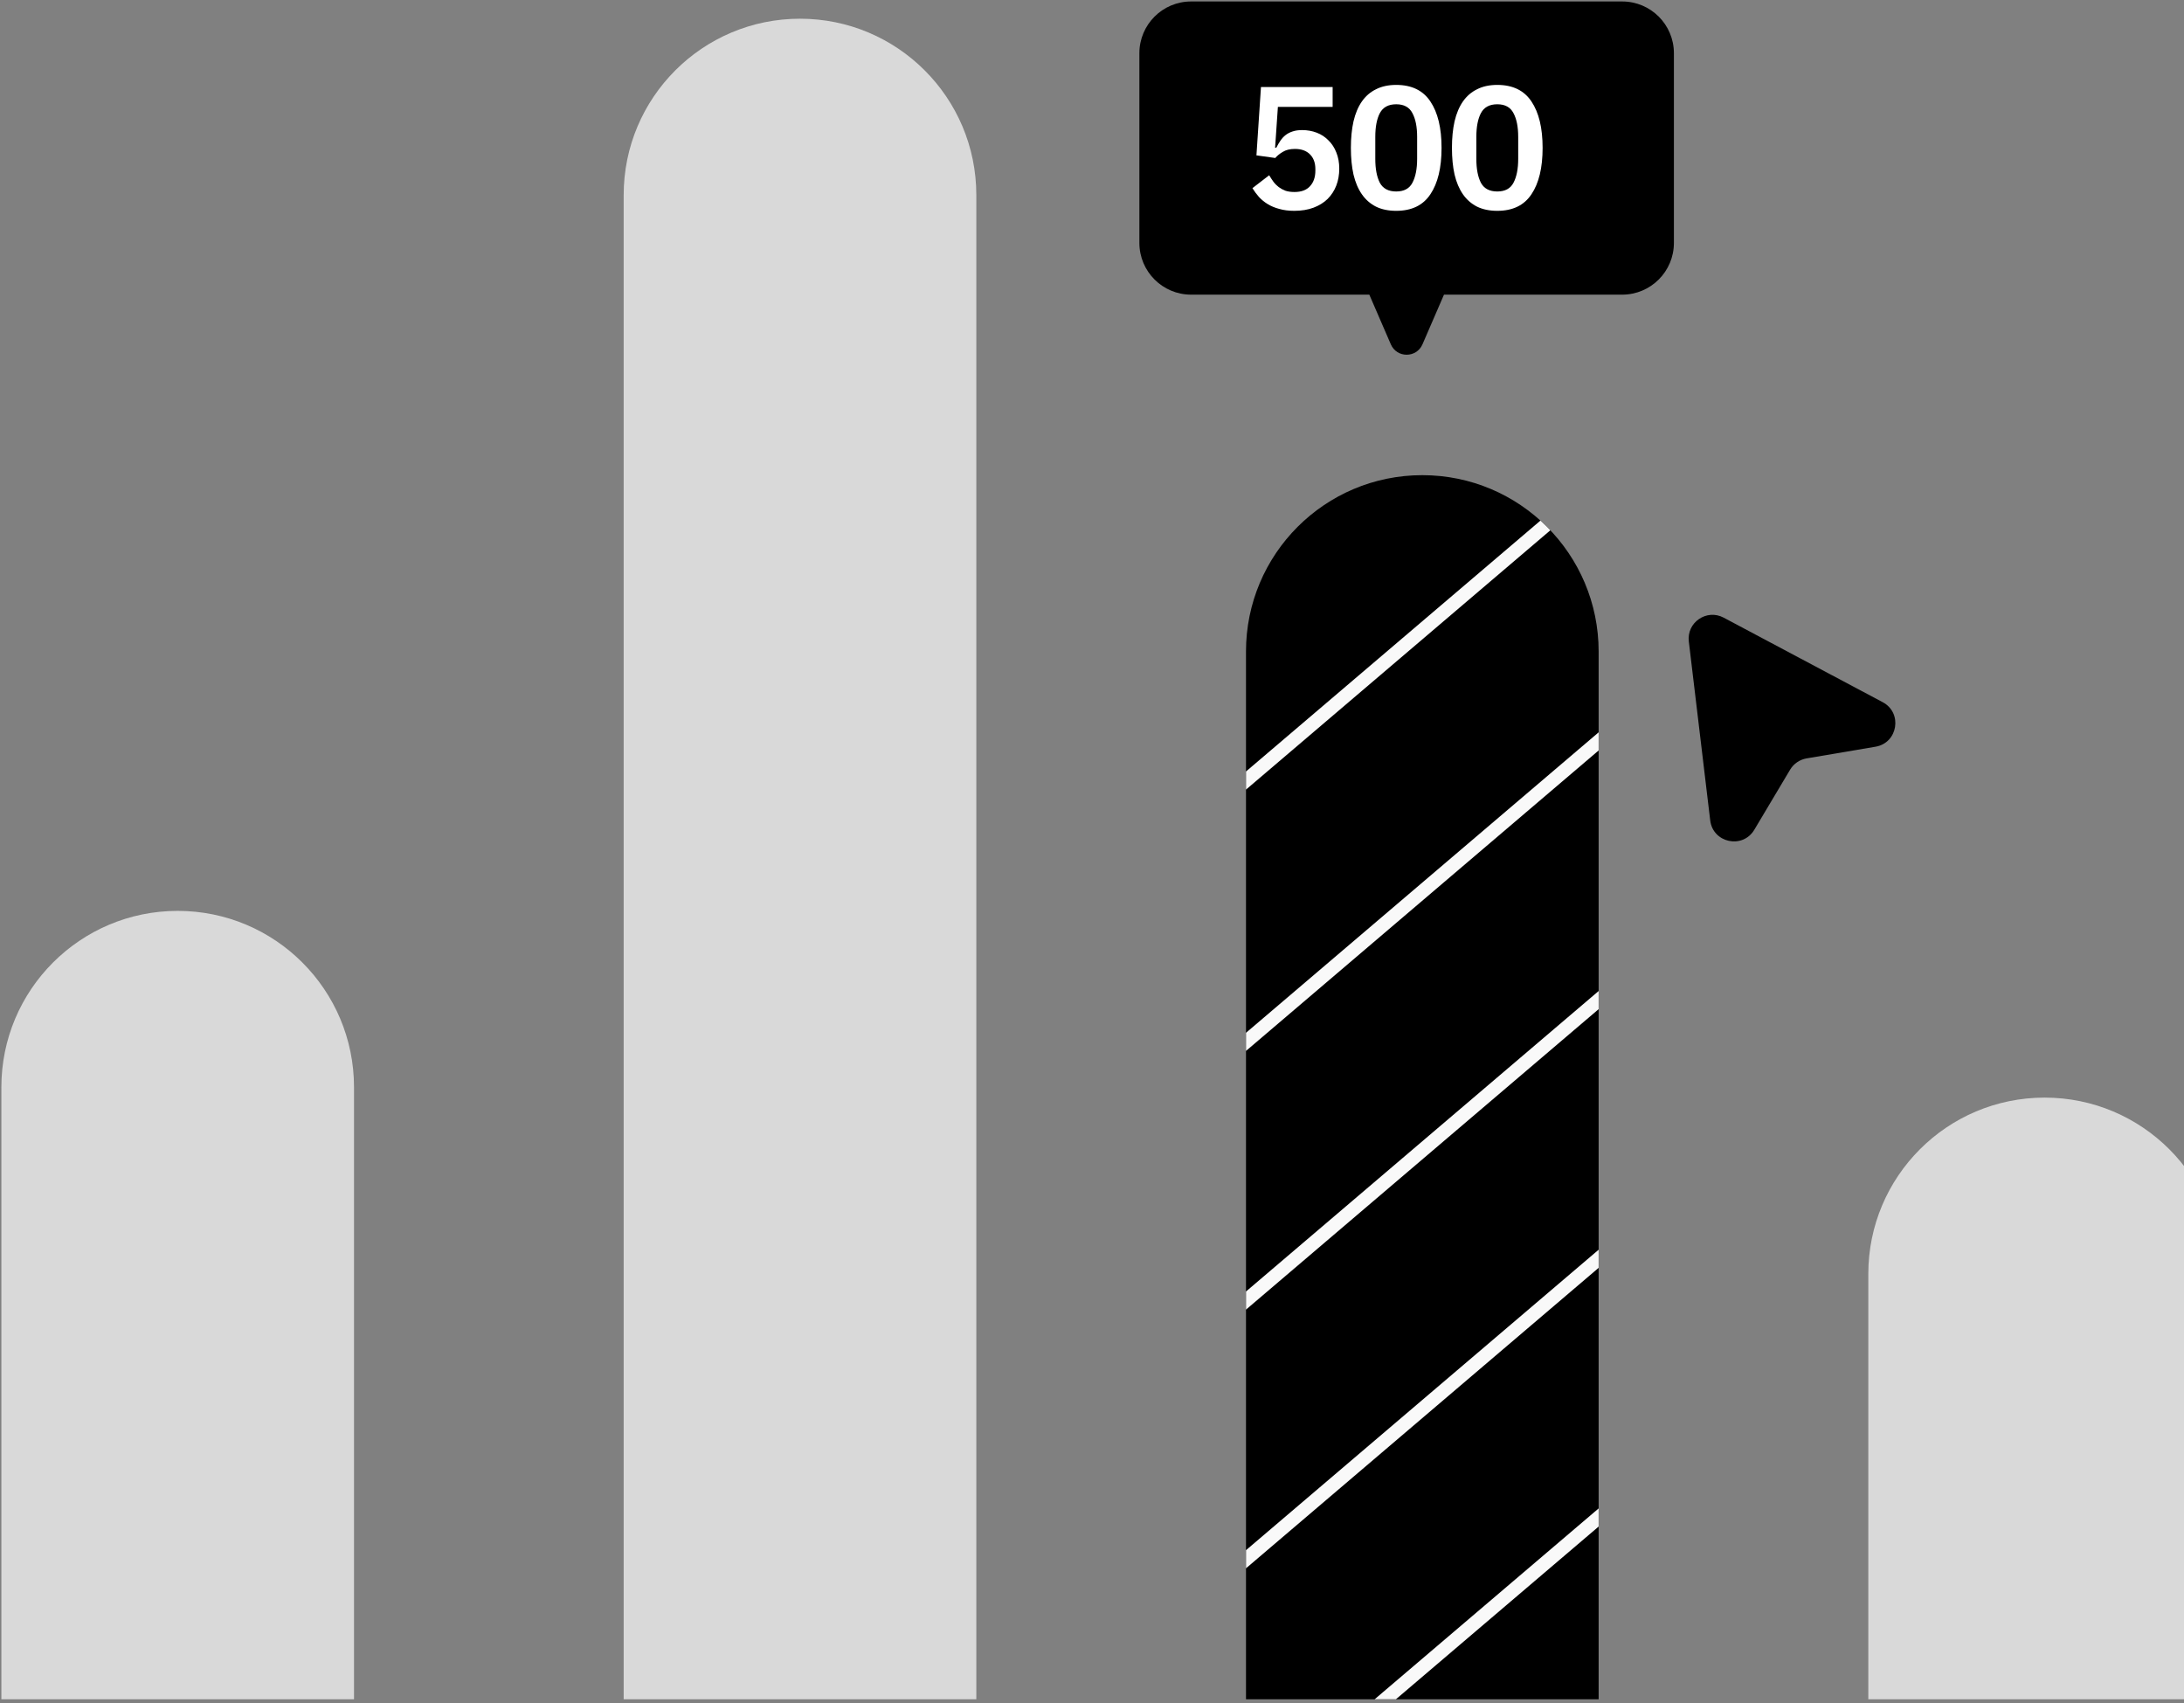 <svg width="177" height="138" viewBox="0 0 177 138" fill="none" xmlns="http://www.w3.org/2000/svg">
<rect x="0" y="0" width="177" height="138" fill="#808080" stroke="none"/>
<path d="M50.545 15.805C50.545 7.913 56.943 1.516 64.835 1.516C72.727 1.516 79.125 7.913 79.125 15.805V137.689H50.545V15.805Z" fill="#D9D9D9"/>
<path d="M0.111 88.095C0.111 80.203 6.509 73.806 14.401 73.806C22.293 73.806 28.691 80.203 28.691 88.095V137.689H0.111V88.095Z" fill="#D9D9D9"/>
<g clip-path="url(#clip0_870_415)">
<path d="M100.98 52.791C100.98 44.899 107.378 38.501 115.27 38.501C123.162 38.501 129.56 44.899 129.56 52.791V137.689H100.98V52.791Z" fill="black"/>
<path d="M94.954 152.436L132.684 120.296" stroke="#F9F9F9" stroke-width="1.118" stroke-linecap="round"/>
<path d="M94.954 68.378L132.684 36.238" stroke="#F9F9F9" stroke-width="1.118" stroke-linecap="round"/>
<path d="M94.954 89.553L132.684 57.412" stroke="#F9F9F9" stroke-width="1.118" stroke-linecap="round"/>
<path d="M94.954 110.514L132.684 78.373" stroke="#F9F9F9" stroke-width="1.118" stroke-linecap="round"/>
<path d="M94.954 131.475L132.684 99.334" stroke="#F9F9F9" stroke-width="1.118" stroke-linecap="round"/>
</g>
<path d="M151.415 103.225C151.415 95.333 157.813 88.936 165.705 88.936C173.597 88.936 179.994 95.333 179.994 103.225V137.689H151.415V103.225Z" fill="#D9D9D9"/>
<path d="M136.869 51.979C136.684 50.431 138.315 49.314 139.692 50.046L152.582 56.896C154.208 57.761 153.815 60.196 151.999 60.504L146.412 61.451C145.855 61.546 145.367 61.88 145.077 62.366L142.176 67.233C141.233 68.815 138.82 68.302 138.602 66.473L136.869 51.979Z" fill="black"/>
<path d="M131.468 0.119C133.783 0.119 135.66 1.996 135.66 4.311V19.682C135.66 21.997 133.783 23.874 131.468 23.875H117.026L115.283 27.9C114.796 29.023 113.204 29.023 112.718 27.9L110.975 23.875H96.532C94.217 23.875 92.34 21.997 92.34 19.682V4.311C92.34 1.996 94.217 0.119 96.532 0.119H131.468Z" fill="black"/>
<path d="M108.002 8.661H103.565L103.339 11.968H103.438C103.542 11.76 103.655 11.567 103.777 11.388C103.9 11.209 104.041 11.059 104.201 10.936C104.361 10.814 104.545 10.719 104.752 10.653C104.969 10.578 105.228 10.54 105.529 10.54C105.953 10.54 106.349 10.611 106.716 10.752C107.084 10.894 107.399 11.101 107.663 11.374C107.936 11.638 108.148 11.963 108.299 12.349C108.459 12.736 108.539 13.174 108.539 13.663C108.539 14.163 108.459 14.62 108.299 15.034C108.139 15.449 107.903 15.811 107.593 16.122C107.282 16.424 106.9 16.659 106.448 16.829C105.996 16.998 105.478 17.083 104.893 17.083C104.441 17.083 104.036 17.031 103.678 16.928C103.32 16.834 103.005 16.702 102.731 16.532C102.458 16.363 102.223 16.169 102.025 15.953C101.827 15.727 101.653 15.491 101.502 15.246L102.859 14.2C102.972 14.389 103.089 14.568 103.212 14.737C103.334 14.898 103.476 15.039 103.636 15.161C103.805 15.284 103.989 15.383 104.187 15.458C104.394 15.524 104.634 15.557 104.908 15.557C105.463 15.557 105.883 15.402 106.165 15.091C106.457 14.78 106.603 14.356 106.603 13.819V13.706C106.603 13.197 106.457 12.797 106.165 12.505C105.873 12.213 105.468 12.067 104.95 12.067C104.545 12.067 104.215 12.147 103.961 12.307C103.706 12.458 103.504 12.622 103.353 12.801L101.827 12.589L102.194 7.05H108.002V8.661ZM113.155 17.083C112.523 17.083 111.977 16.97 111.515 16.744C111.054 16.509 110.672 16.174 110.371 15.741C110.069 15.307 109.843 14.775 109.693 14.144C109.551 13.513 109.481 12.792 109.481 11.982C109.481 11.181 109.551 10.465 109.693 9.834C109.843 9.193 110.069 8.656 110.371 8.223C110.672 7.79 111.054 7.46 111.515 7.234C111.977 6.998 112.523 6.88 113.155 6.88C114.408 6.88 115.331 7.328 115.924 8.223C116.527 9.118 116.829 10.371 116.829 11.982C116.829 13.593 116.527 14.846 115.924 15.741C115.331 16.636 114.408 17.083 113.155 17.083ZM113.155 15.515C113.786 15.515 114.224 15.279 114.469 14.808C114.723 14.328 114.85 13.682 114.85 12.872V11.091C114.85 10.281 114.723 9.641 114.469 9.17C114.224 8.689 113.786 8.449 113.155 8.449C112.523 8.449 112.081 8.689 111.826 9.17C111.581 9.641 111.459 10.281 111.459 11.091V12.872C111.459 13.682 111.581 14.328 111.826 14.808C112.081 15.279 112.523 15.515 113.155 15.515ZM121.345 17.083C120.714 17.083 120.168 16.97 119.706 16.744C119.244 16.509 118.863 16.174 118.561 15.741C118.26 15.307 118.034 14.775 117.883 14.144C117.742 13.513 117.671 12.792 117.671 11.982C117.671 11.181 117.742 10.465 117.883 9.834C118.034 9.193 118.26 8.656 118.561 8.223C118.863 7.79 119.244 7.46 119.706 7.234C120.168 6.998 120.714 6.88 121.345 6.88C122.598 6.88 123.521 7.328 124.115 8.223C124.718 9.118 125.019 10.371 125.019 11.982C125.019 13.593 124.718 14.846 124.115 15.741C123.521 16.636 122.598 17.083 121.345 17.083ZM121.345 15.515C121.976 15.515 122.414 15.279 122.659 14.808C122.914 14.328 123.041 13.682 123.041 12.872V11.091C123.041 10.281 122.914 9.641 122.659 9.17C122.414 8.689 121.976 8.449 121.345 8.449C120.714 8.449 120.271 8.689 120.017 9.17C119.772 9.641 119.649 10.281 119.649 11.091V12.872C119.649 13.682 119.772 14.328 120.017 14.808C120.271 15.279 120.714 15.515 121.345 15.515Z" fill="white"/>
<defs>
<clipPath id="clip0_870_415">
<path d="M100.98 52.791C100.98 44.899 107.378 38.501 115.27 38.501C123.162 38.501 129.56 44.899 129.56 52.791V137.689H100.98V52.791Z" fill="white"/>
</clipPath>
</defs>
</svg>
